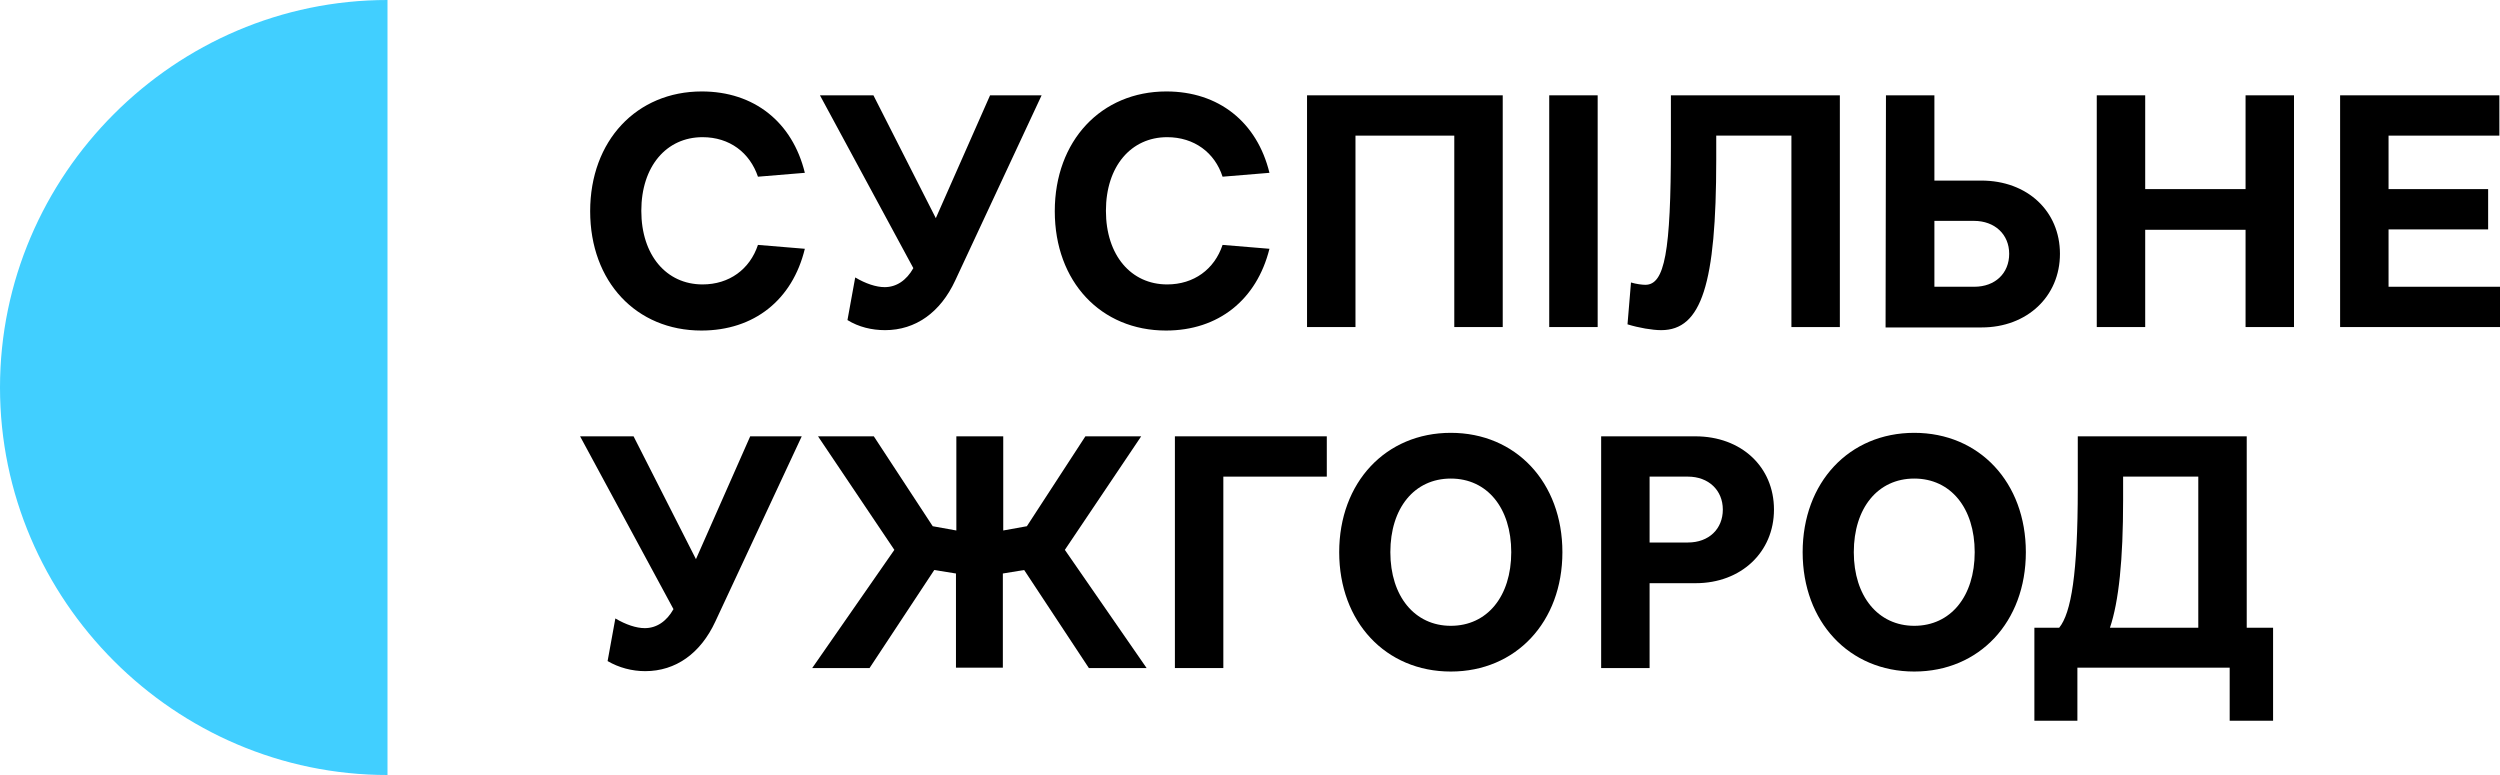 <svg version="1.1" viewBox="0 0 800 247.91" xml:space="preserve" xmlns="http://www.w3.org/2000/svg">
<g transform="scale(1.24)">
	<path d="m100 100v100c-54.9 0-100-45.1-100-100s45.1-100 100-100z" fill="#41cfff"/>
	<path d="m181 85.3c-16.8 0-28.7-12.6-28.7-30.8s12-30.9 28.8-30.9c13.5 0 23.4 7.9 26.6 21l-12.1 1c-2.1-6.2-7.3-10.2-14.3-10.2-9.3 0-15.8 7.5-15.8 19s6.5 19 15.8 19c6.9 0 12.2-3.9 14.3-10.2l12.1 1c-3.2 13.2-13.1 21.1-26.7 21.1z"/>
	<path d="m228.4 85.2c-3.4 0-6.8-0.8-9.7-2.6l2-11c2.7 1.6 5.4 2.5 7.6 2.5 3 0 5.6-1.7 7.4-4.9l-24.1-44.6h13.8l16.1 31.7 14-31.7h13.3l-22.3 47.8c-3.8 8.2-10.2 12.8-18.1 12.8z"/>
	<path d="m300.9 85.3c-16.8 0-28.7-12.6-28.7-30.8s12-30.9 28.8-30.9c13.5 0 23.4 7.9 26.6 21l-12.1 1c-2-6.2-7.3-10.2-14.3-10.2-9.3 0-15.8 7.5-15.8 19s6.5 19 15.8 19c6.9 0 12.2-3.9 14.3-10.2l12.1 1c-3.3 13.2-13.2 21.1-26.7 21.1z"/>
	<path d="m337.3 24.6h50.5v59.8h-12.5v-49.4h-25.5v49.4h-12.5z"/>
	<path d="m399.8 24.6h12.5v59.8h-12.5z"/>
	<path d="m474.8 24.6v59.8h-12.5v-49.4h-19.4v6.2c0 32.1-3.8 44-14.2 44-2.3 0-5.8-0.6-8.7-1.5l0.9-10.8c1.3 0.4 2.9 0.6 3.7 0.6 5 0 6.6-8.4 6.6-36v-12.9z"/>
	<path d="m486.7 24.6h12.5v22h12.1c11.9 0 20.3 7.9 20.3 18.9s-8.5 19-20.2 19h-24.8zm12.5 32.4v17h10.3c5.4 0 9-3.5 9-8.5s-3.7-8.5-9.1-8.5z"/>
	<path d="m541.1 24.6h12.5v24.2h25.9v-24.2h12.5v59.8h-12.5v-25.1h-25.9v25.1h-12.5z"/>
	<path d="m603.9 24.6h41.1v10.4h-28.6v13.8h25.7v10.4h-25.7v14.8h29v10.4h-41.5z"/>
	<path d="m166.5 173.2c-3.4 0-6.8-0.9-9.7-2.6l2-11c2.7 1.6 5.4 2.5 7.6 2.5 3 0 5.6-1.7 7.4-4.9l-24.1-44.6h13.8l16.1 31.7 14-31.7h13.3l-22.3 47.8c-3.8 8.2-10.2 12.8-18.1 12.8z"/>
	<path d="m264.3 147.1-5.5 0.9v24.3h-12.1v-24.3l-5.6-0.9-16.7 25.3h-14.8l21.2-30.5-19.7-29.3h14.4l15.2 23.2 6.1 1.1v-24.3h12.1v24.3l6.1-1.1 15.1-23.2h14.4l-19.7 29.3 21.1 30.5h-14.9z"/>
	<path d="m303.2 112.6h39.2v10.4h-26.7v49.4h-12.5z"/>
	<path d="m374.4 111.7c16.8 0 28.8 12.8 28.8 30.8s-12 30.8-28.8 30.8-28.8-12.8-28.8-30.8 12-30.8 28.8-30.8zm0 49.8c9.4 0 15.6-7.6 15.6-19s-6.2-19-15.6-19-15.6 7.6-15.6 19 6.3 19 15.6 19z"/>
	<path d="m413.3 112.6h24.2c11.9 0 20.3 7.9 20.3 18.9s-8.5 19-20.2 19h-11.9v21.9h-12.5v-59.8zm12.4 10.4v17h9.9c5.4 0 9-3.5 9-8.5s-3.7-8.5-9-8.5z"/>
	<path d="m494 111.7c16.8 0 28.8 12.8 28.8 30.8s-12 30.8-28.8 30.8-28.8-12.8-28.8-30.8 12-30.8 28.8-30.8zm0 49.8c9.4 0 15.6-7.6 15.6-19s-6.2-19-15.6-19-15.6 7.6-15.6 19 6.3 19 15.6 19z"/>
	<path d="m579.8 112.6v49.4h6.8v24h-11.2v-13.7h-39.3v13.7h-11.1v-24h6.4c3.1-3.8 4.8-14 4.8-35.9v-13.5zm-12.5 49.4v-39h-19.4v6.1c0 15.3-1.1 26.1-3.4 32.9z"/>
</g>
</svg>
